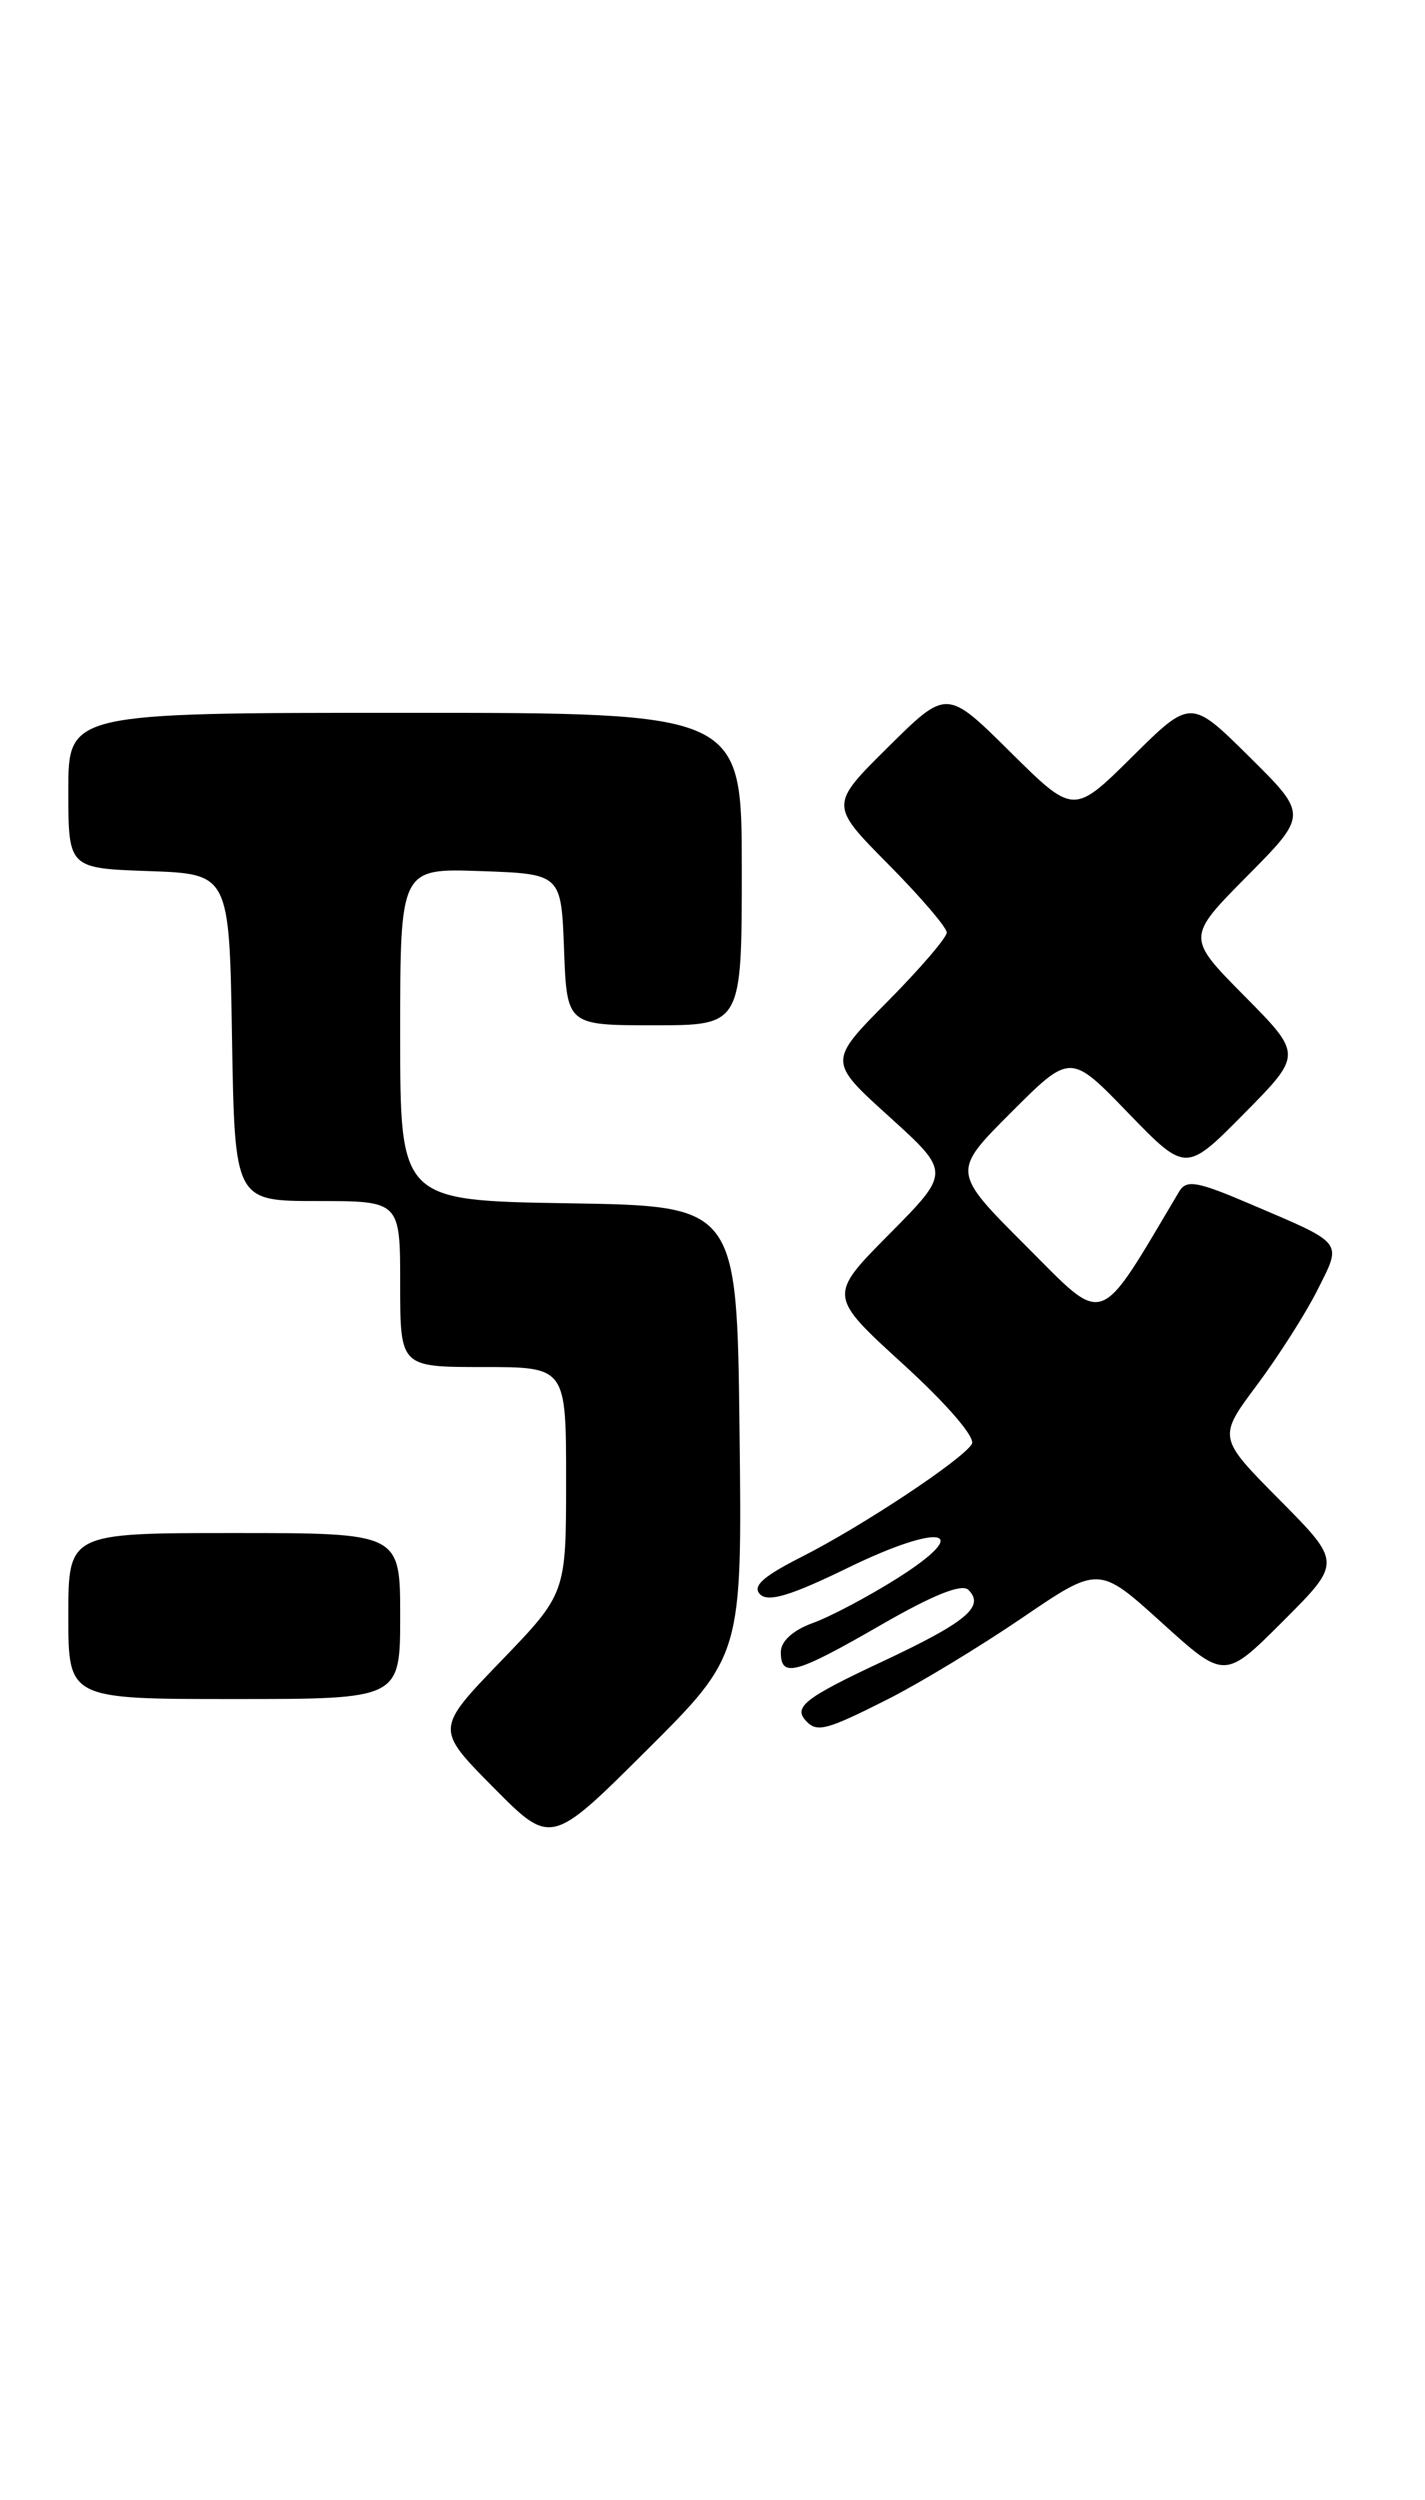 <?xml version="1.0" encoding="UTF-8" standalone="no"?>
<!DOCTYPE svg PUBLIC "-//W3C//DTD SVG 1.1//EN" "http://www.w3.org/Graphics/SVG/1.1/DTD/svg11.dtd" >
<svg xmlns="http://www.w3.org/2000/svg" xmlns:xlink="http://www.w3.org/1999/xlink" version="1.1" viewBox="0 0 146 256">
 <g >
 <path fill="currentColor"
d=" M 75.77 146.50 C 75.50 123.50 75.50 123.50 58.25 123.23 C 41.00 122.95 41.00 122.95 41.00 105.94 C 41.00 88.92 41.00 88.92 49.25 89.21 C 57.50 89.50 57.50 89.50 57.79 97.25 C 58.08 105.00 58.08 105.00 67.04 105.00 C 76.00 105.00 76.00 105.00 76.00 89.00 C 76.00 73.00 76.00 73.00 41.50 73.00 C 7.00 73.00 7.00 73.00 7.00 80.96 C 7.00 88.92 7.00 88.92 15.25 89.21 C 23.50 89.50 23.50 89.50 23.77 106.25 C 24.05 123.00 24.05 123.00 32.52 123.00 C 41.00 123.00 41.00 123.00 41.00 131.50 C 41.00 140.00 41.00 140.00 49.50 140.00 C 58.00 140.00 58.00 140.00 58.00 151.60 C 58.00 163.19 58.00 163.19 51.31 170.13 C 44.62 177.06 44.62 177.06 50.53 183.03 C 56.45 189.01 56.45 189.01 66.24 179.26 C 76.04 169.50 76.04 169.50 75.77 146.50 Z  M 90.96 174.02 C 94.21 172.38 100.40 168.63 104.72 165.69 C 112.58 160.34 112.58 160.34 119.02 166.17 C 125.47 172.01 125.47 172.01 131.47 166.01 C 137.46 160.02 137.46 160.02 131.12 153.62 C 124.77 147.22 124.77 147.22 128.77 141.86 C 130.97 138.91 133.77 134.53 134.98 132.11 C 137.51 127.07 137.81 127.45 128.09 123.30 C 122.64 120.97 121.55 120.78 120.81 122.03 C 112.37 136.22 113.38 135.86 105.12 127.60 C 97.52 120.00 97.52 120.00 103.59 113.93 C 109.67 107.85 109.67 107.85 115.58 113.97 C 121.50 120.08 121.50 120.08 127.47 114.04 C 133.44 108.00 133.44 108.00 127.50 102.00 C 121.56 96.00 121.56 96.00 127.78 89.72 C 134.00 83.44 134.00 83.44 128.00 77.50 C 122.00 71.56 122.00 71.56 116.00 77.50 C 110.00 83.44 110.00 83.44 103.50 77.00 C 97.00 70.56 97.00 70.56 91.00 76.50 C 85.00 82.44 85.00 82.44 91.00 88.50 C 94.30 91.83 97.00 94.98 97.00 95.50 C 97.00 96.02 94.27 99.20 90.93 102.57 C 84.85 108.70 84.85 108.70 91.12 114.37 C 97.39 120.05 97.39 120.05 91.12 126.38 C 84.85 132.70 84.85 132.70 92.56 139.73 C 97.07 143.85 99.98 147.23 99.57 147.89 C 98.55 149.53 88.33 156.30 82.13 159.44 C 78.16 161.45 77.05 162.45 77.88 163.28 C 78.71 164.11 81.05 163.40 86.87 160.56 C 96.51 155.87 99.90 156.61 91.89 161.66 C 88.94 163.52 85.06 165.57 83.26 166.22 C 81.23 166.96 80.00 168.08 80.00 169.20 C 80.00 171.87 81.50 171.46 90.26 166.41 C 95.58 163.34 98.55 162.15 99.22 162.82 C 100.93 164.53 99.02 166.12 90.36 170.18 C 82.35 173.93 81.19 174.86 82.67 176.33 C 83.76 177.43 84.78 177.14 90.96 174.02 Z  M 41.00 165.50 C 41.00 157.00 41.00 157.00 24.00 157.00 C 7.00 157.00 7.00 157.00 7.00 165.50 C 7.00 174.00 7.00 174.00 24.00 174.00 C 41.00 174.00 41.00 174.00 41.00 165.50 Z "/>
</g>
</svg>